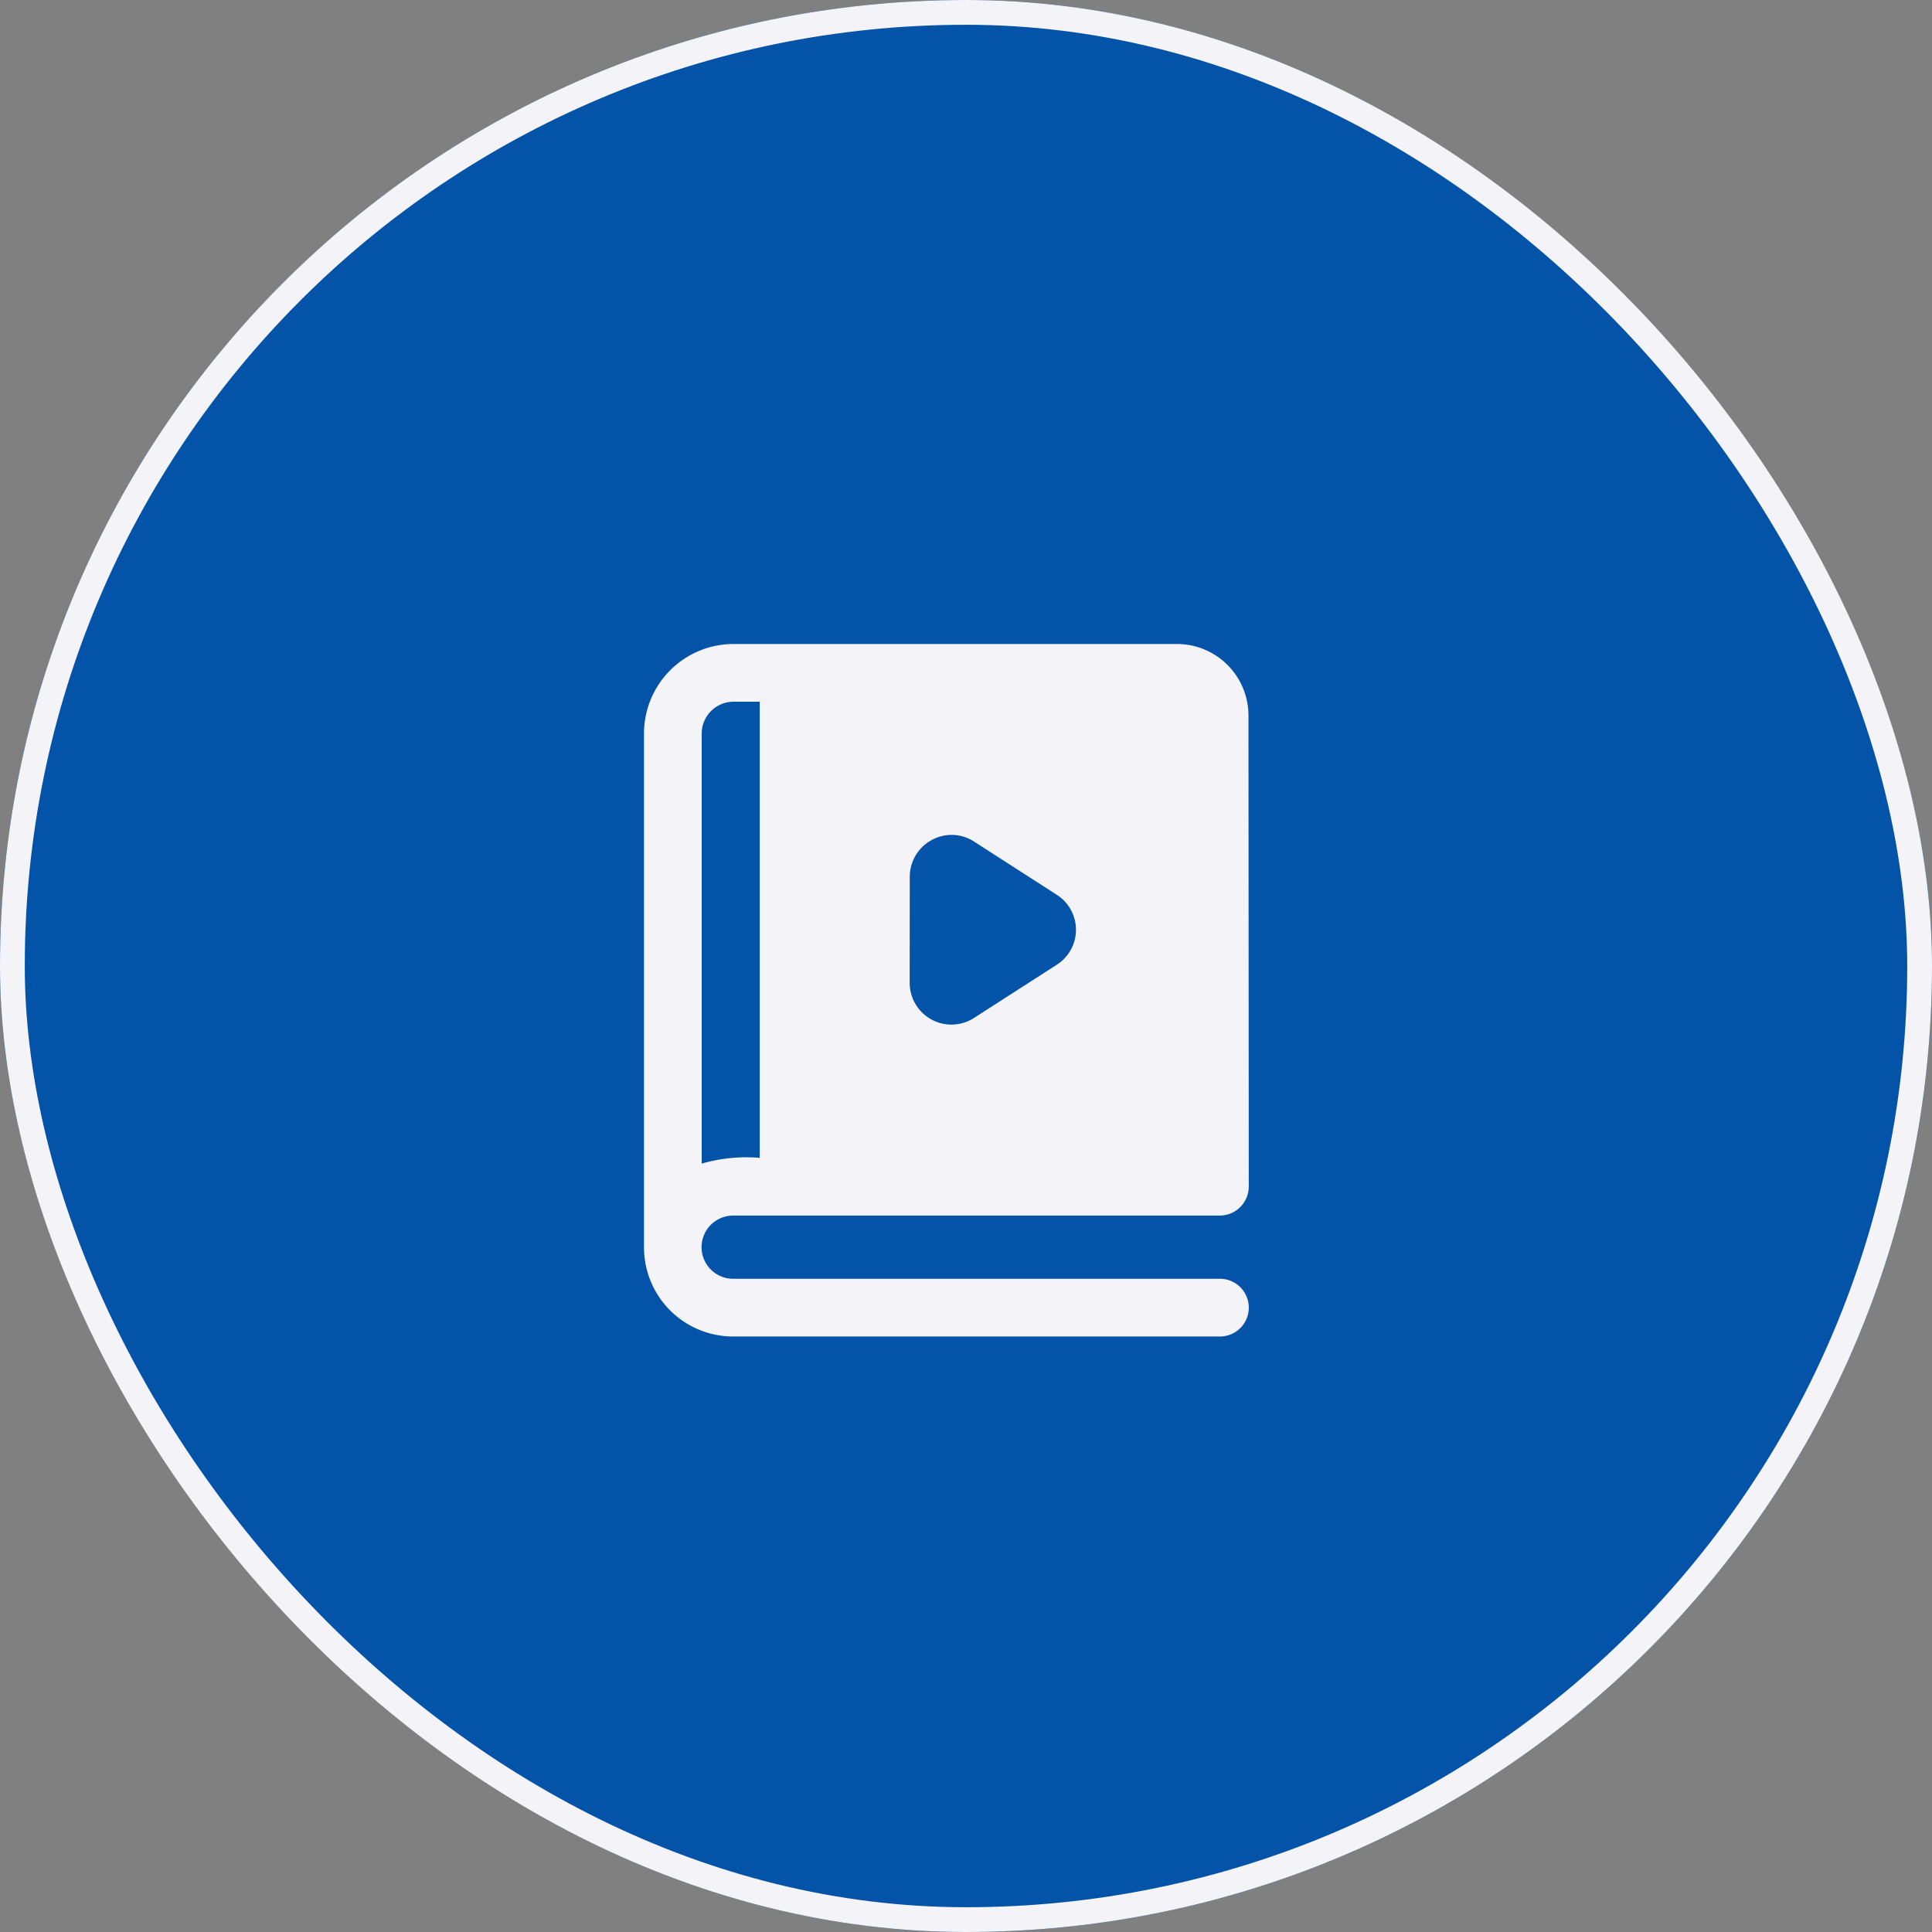 <svg xmlns="http://www.w3.org/2000/svg" width="39" height="39" viewBox="0 0 39 39">
  <rect x="0" y="0" width="39" height="39" fill="#808080" stroke="none"/>
  <g id="Leasons_List" data-name="Leasons List" transform="translate(-37 -308)">
    <g id="Rectangle_24" data-name="Rectangle 24" transform="translate(37 308)" fill="#0353a8" stroke="#f4f3f8" stroke-width="0.5">
      <rect width="39" height="39" rx="19.5" stroke="none"/>
      <rect x="0.25" y="0.25" width="38.5" height="38.5" rx="19.25" fill="none"/>
    </g>
    <g id="_x34_2" transform="translate(46.98 319.5)">
      <path id="Path_28393" data-name="Path 28393" d="M14.646,14.314H4.82a.638.638,0,0,1,0-1.276h9.826a.587.587,0,0,0,.582-.582c0-.071-.006-9.44-.006-9.511A1.444,1.444,0,0,0,13.778,1.5H4.82a1.808,1.808,0,0,0-1.8,1.8V13.679a1.8,1.8,0,0,0,1.8,1.8h9.826a.582.582,0,1,0,0-1.165ZM4.185,3.3a.644.644,0,0,1,.635-.635h.536v9.208a3.244,3.244,0,0,0-1.171.116V3.3Zm4.2,2.9a.843.843,0,0,1,.437-.74.834.834,0,0,1,.862.029l1.666,1.072a.837.837,0,0,1,0,1.415L9.683,9.048a.843.843,0,0,1-1.3-.711Z" transform="translate(0 0)" fill="#f4f3f8"/>
    </g>
  </g>
</svg>
